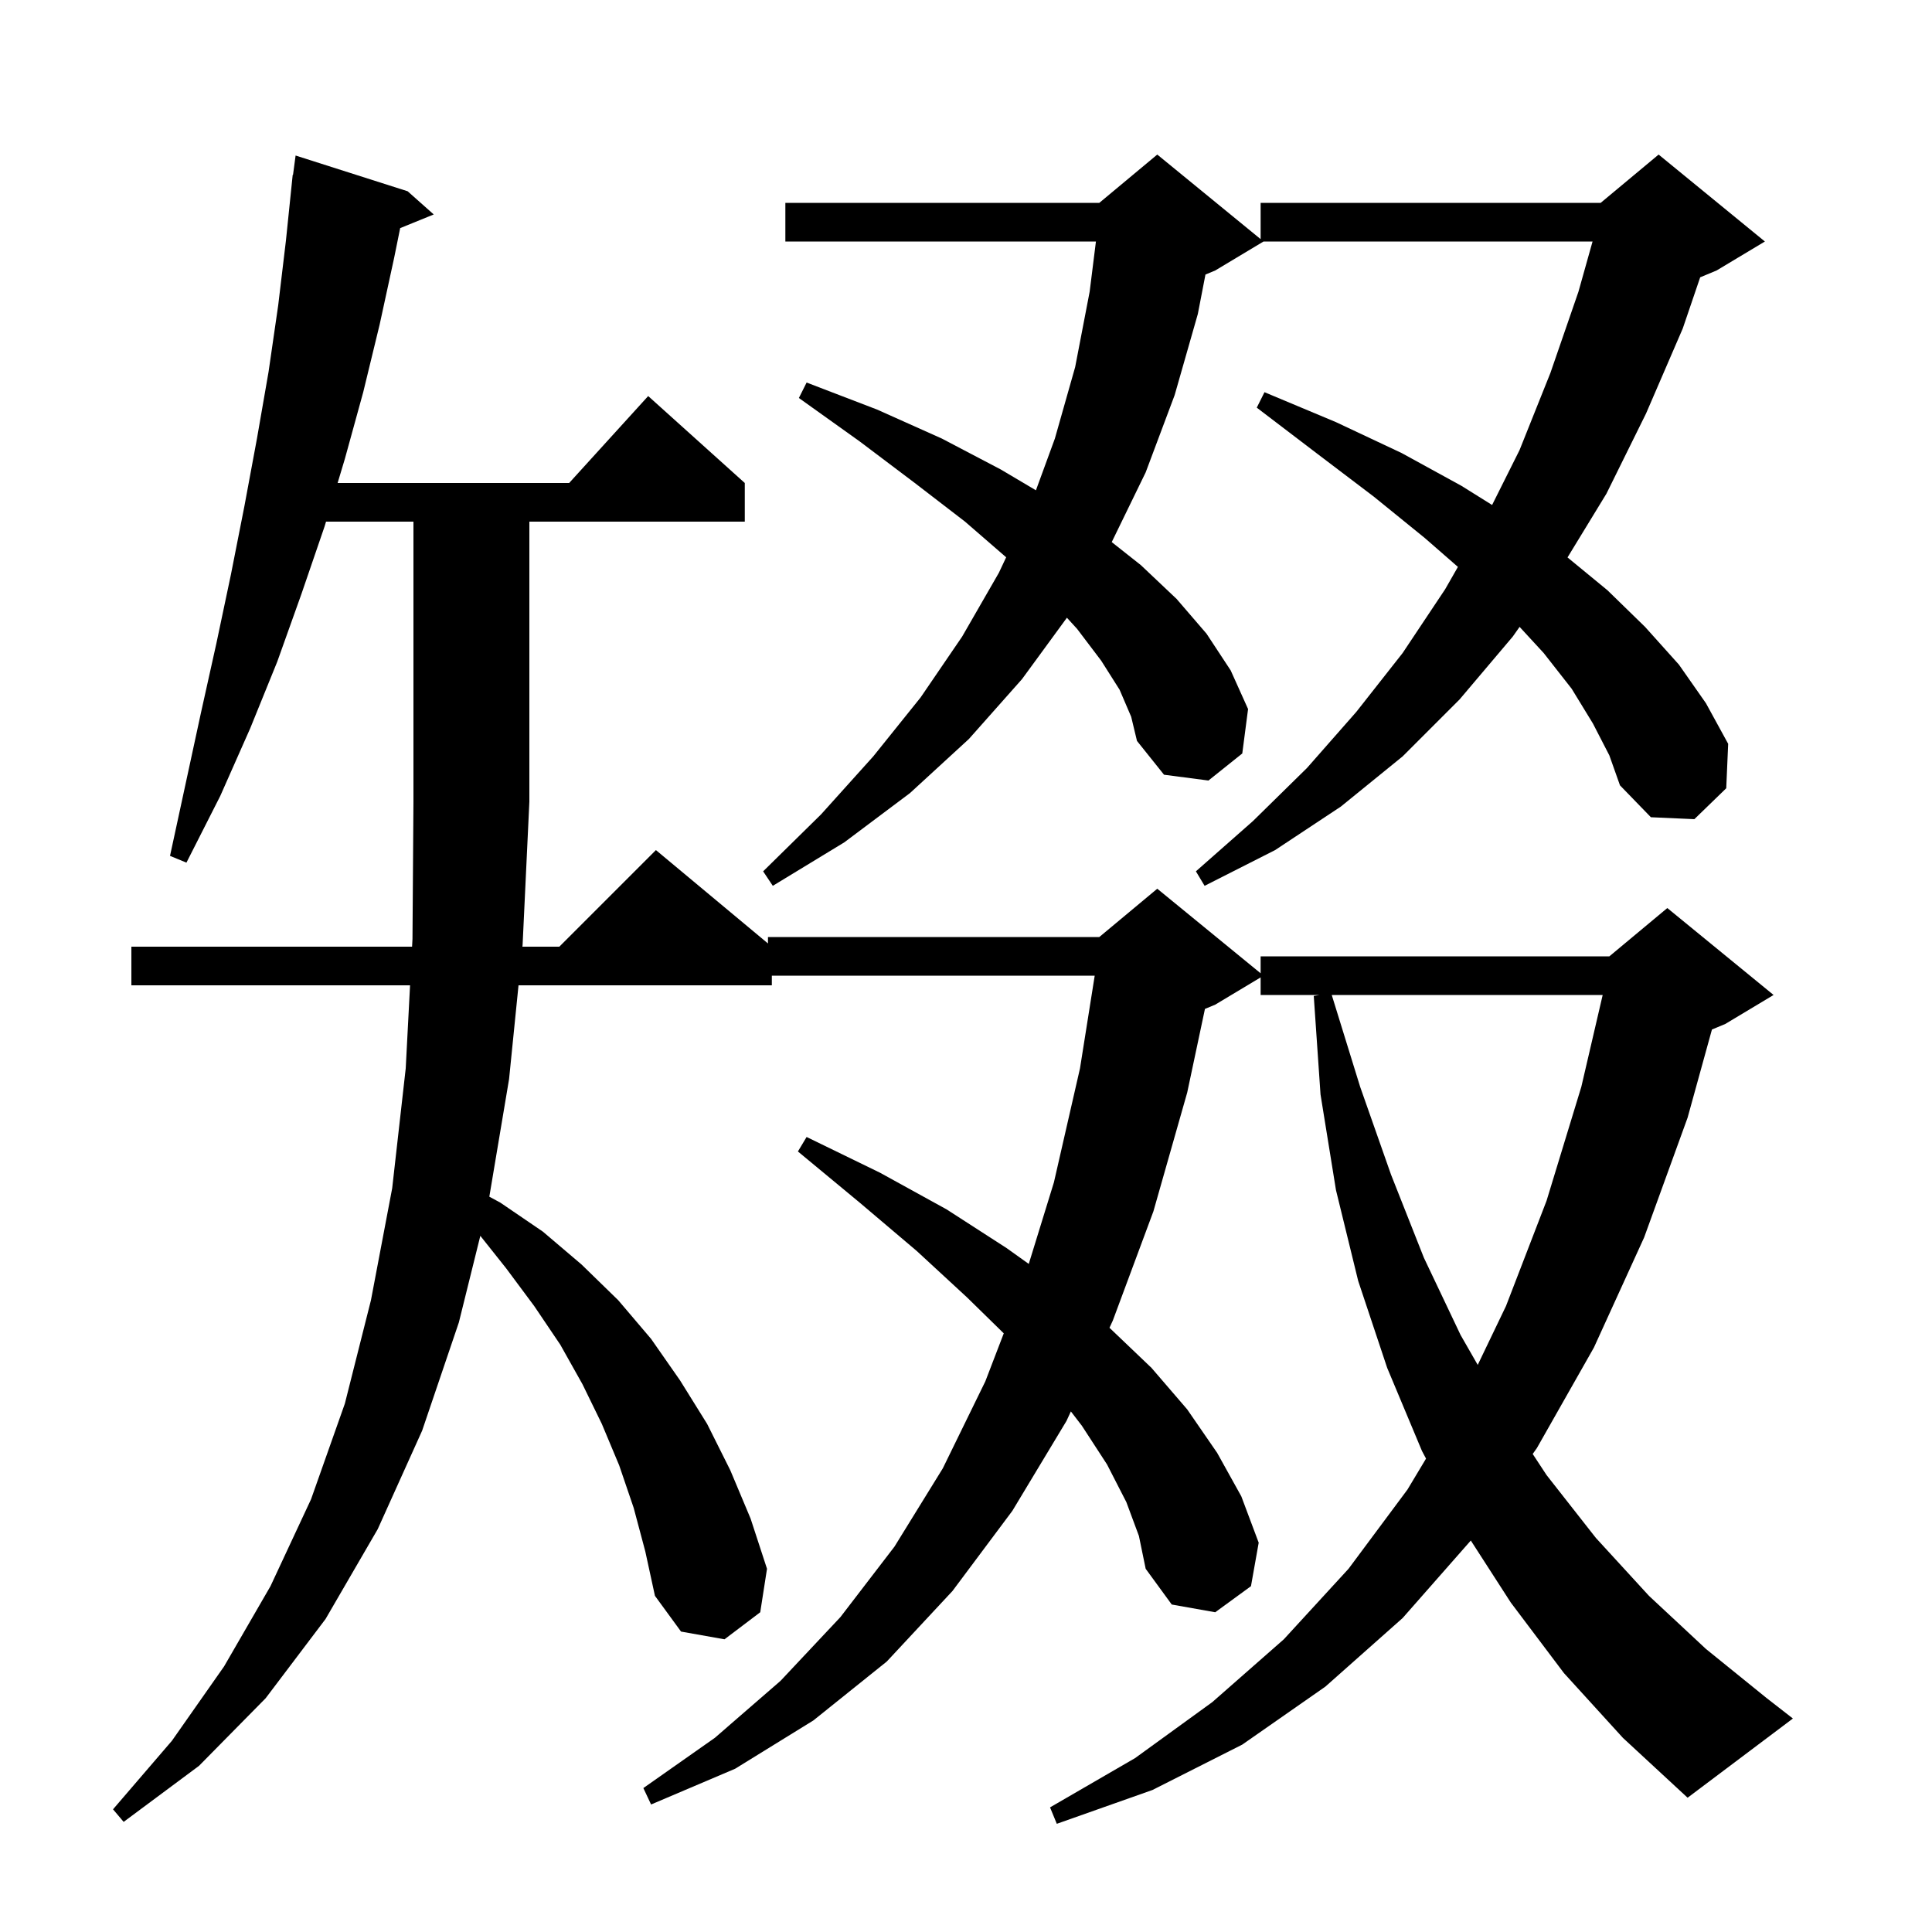 <svg xmlns="http://www.w3.org/2000/svg" xmlns:xlink="http://www.w3.org/1999/xlink" version="1.1" baseProfile="full" viewBox="0 0 200 200" width="200" height="200">
<g fill="black">
<path d="M 161.9 173.2 L 156.4 165.9 L 152.258 159.475 L 145.2 167.5 L 137.2 174.6 L 128.6 180.6 L 119.3 185.3 L 109.4 188.8 L 108.7 187.1 L 117.5 182.0 L 125.5 176.2 L 132.9 169.7 L 139.6 162.4 L 145.7 154.2 L 147.622 150.996 L 147.2 150.2 L 143.6 141.6 L 140.6 132.6 L 138.3 123.2 L 136.7 113.3 L 136.0 103.1 L 136.6 103.0 L 130.5 103.0 L 130.5 101.18 L 125.8 104.0 L 124.736 104.443 L 122.9 113.1 L 119.4 125.4 L 115.2 136.7 L 114.853 137.451 L 119.2 141.6 L 122.9 145.9 L 126.0 150.4 L 128.5 154.9 L 130.3 159.7 L 129.5 164.2 L 125.8 166.9 L 121.3 166.1 L 118.6 162.4 L 117.9 159.0 L 116.6 155.5 L 114.6 151.6 L 112.0 147.6 L 110.857 146.11 L 110.4 147.1 L 104.8 156.4 L 98.6 164.7 L 91.8 172.0 L 84.2 178.1 L 76.1 183.1 L 67.4 186.8 L 66.6 185.1 L 74.0 179.9 L 80.8 174.0 L 87.0 167.4 L 92.6 160.1 L 97.6 152.0 L 102.0 143.0 L 103.909 138.028 L 100.1 134.3 L 94.9 129.5 L 89.0 124.5 L 82.6 119.2 L 83.5 117.7 L 91.1 121.4 L 98.0 125.2 L 104.2 129.2 L 106.497 130.841 L 109.1 122.4 L 111.8 110.6 L 113.324 101.0 L 79.9 101.0 L 79.9 102.0 L 53.677 102.0 L 52.7 111.7 L 50.655 123.88 L 51.8 124.5 L 56.2 127.5 L 60.2 130.9 L 64.0 134.6 L 67.4 138.6 L 70.4 142.9 L 73.2 147.4 L 75.6 152.2 L 77.7 157.2 L 79.4 162.4 L 78.7 166.9 L 75.0 169.7 L 70.5 168.9 L 67.8 165.2 L 66.8 160.6 L 65.6 156.1 L 64.1 151.7 L 62.3 147.4 L 60.3 143.3 L 58.0 139.2 L 55.3 135.2 L 52.4 131.3 L 49.723 127.933 L 47.5 136.9 L 43.7 148.1 L 39.1 158.3 L 33.7 167.6 L 27.5 175.8 L 20.6 182.8 L 12.8 188.6 L 11.7 187.3 L 17.8 180.2 L 23.2 172.5 L 28.0 164.2 L 32.2 155.2 L 35.7 145.3 L 38.4 134.6 L 40.6 123.0 L 42.0 110.6 L 42.449 102.0 L 13.6 102.0 L 13.6 98.0 L 42.658 98.0 L 42.7 97.2 L 42.8 83.0 L 42.8 54.0 L 33.75 54.0 L 33.6 54.5 L 31.2 61.5 L 28.7 68.5 L 25.9 75.4 L 22.8 82.4 L 19.3 89.3 L 17.6 88.6 L 20.8 73.8 L 22.4 66.6 L 23.9 59.5 L 25.3 52.4 L 26.6 45.4 L 27.8 38.5 L 28.8 31.6 L 29.6 24.9 L 30.3 18.1 L 30.333 18.105 L 30.6 16.1 L 42.2 19.8 L 44.9 22.2 L 41.426 23.615 L 40.8 26.7 L 39.3 33.6 L 37.6 40.6 L 35.7 47.5 L 34.95 50.0 L 58.918 50.0 L 67.1 41.0 L 77.1 50.0 L 77.1 54.0 L 54.8 54.0 L 54.8 83.0 L 54.1 97.8 L 54.08 98.0 L 57.9 98.0 L 67.9 88.0 L 79.5 97.667 L 79.5 97.0 L 113.8 97.0 L 119.8 92.0 L 130.5 100.755 L 130.5 99.0 L 166.6 99.0 L 172.6 94.0 L 183.6 103.0 L 178.6 106.0 L 177.22 106.575 L 174.7 115.7 L 170.2 128.1 L 165.0 139.5 L 159.1 149.9 L 158.664 150.515 L 160.1 152.7 L 165.2 159.2 L 170.7 165.2 L 176.6 170.7 L 182.9 175.8 L 185.6 177.9 L 174.7 186.1 L 168.0 179.9 Z M 137.862 103.0 L 140.8 112.5 L 144.0 121.6 L 147.4 130.2 L 151.2 138.2 L 152.974 141.295 L 155.9 135.2 L 160.1 124.3 L 163.7 112.5 L 165.909 103.0 Z M 164.9 74.9 L 162.7 71.3 L 159.8 67.6 L 157.308 64.895 L 156.6 65.9 L 151.1 72.4 L 145.2 78.3 L 138.8 83.5 L 132.0 88.0 L 124.7 91.7 L 123.8 90.2 L 129.7 85.0 L 135.3 79.5 L 140.4 73.7 L 145.2 67.6 L 149.6 61.0 L 150.923 58.686 L 147.5 55.7 L 142.2 51.4 L 136.4 47.0 L 130.1 42.2 L 130.9 40.6 L 138.3 43.7 L 145.1 46.9 L 151.3 50.3 L 154.462 52.276 L 157.3 46.6 L 160.5 38.6 L 163.4 30.2 L 164.861 25.0 L 130.8 25.0 L 125.8 28.0 L 124.788 28.422 L 124.0 32.5 L 121.6 40.9 L 118.6 48.9 L 115.086 56.117 L 118.1 58.5 L 121.8 62.0 L 124.9 65.6 L 127.4 69.4 L 129.2 73.4 L 128.6 78.0 L 125.1 80.8 L 120.5 80.2 L 117.7 76.7 L 117.1 74.2 L 115.9 71.4 L 114.0 68.4 L 111.5 65.1 L 110.446 63.947 L 105.8 70.3 L 100.3 76.5 L 94.2 82.1 L 87.4 87.2 L 80.0 91.7 L 79.0 90.2 L 85.0 84.3 L 90.4 78.3 L 95.3 72.2 L 99.6 65.9 L 103.4 59.3 L 104.158 57.69 L 99.9 54.0 L 94.7 50.0 L 89.0 45.7 L 82.7 41.2 L 83.5 39.6 L 90.8 42.4 L 97.5 45.4 L 103.6 48.6 L 107.239 50.756 L 109.2 45.4 L 111.3 38.0 L 112.8 30.2 L 113.45 25.0 L 81.3 25.0 L 81.3 21.0 L 113.8 21.0 L 119.8 16.0 L 130.5 24.755 L 130.5 21.0 L 165.7 21.0 L 171.7 16.0 L 182.7 25.0 L 177.7 28.0 L 176.002 28.708 L 174.2 34.0 L 170.4 42.8 L 166.3 51.1 L 162.269 57.704 L 166.4 61.1 L 170.3 64.9 L 173.8 68.8 L 176.6 72.8 L 178.9 77.0 L 178.7 81.6 L 175.4 84.8 L 170.9 84.6 L 167.7 81.3 L 166.6 78.2 Z " />
</g>
</svg>
